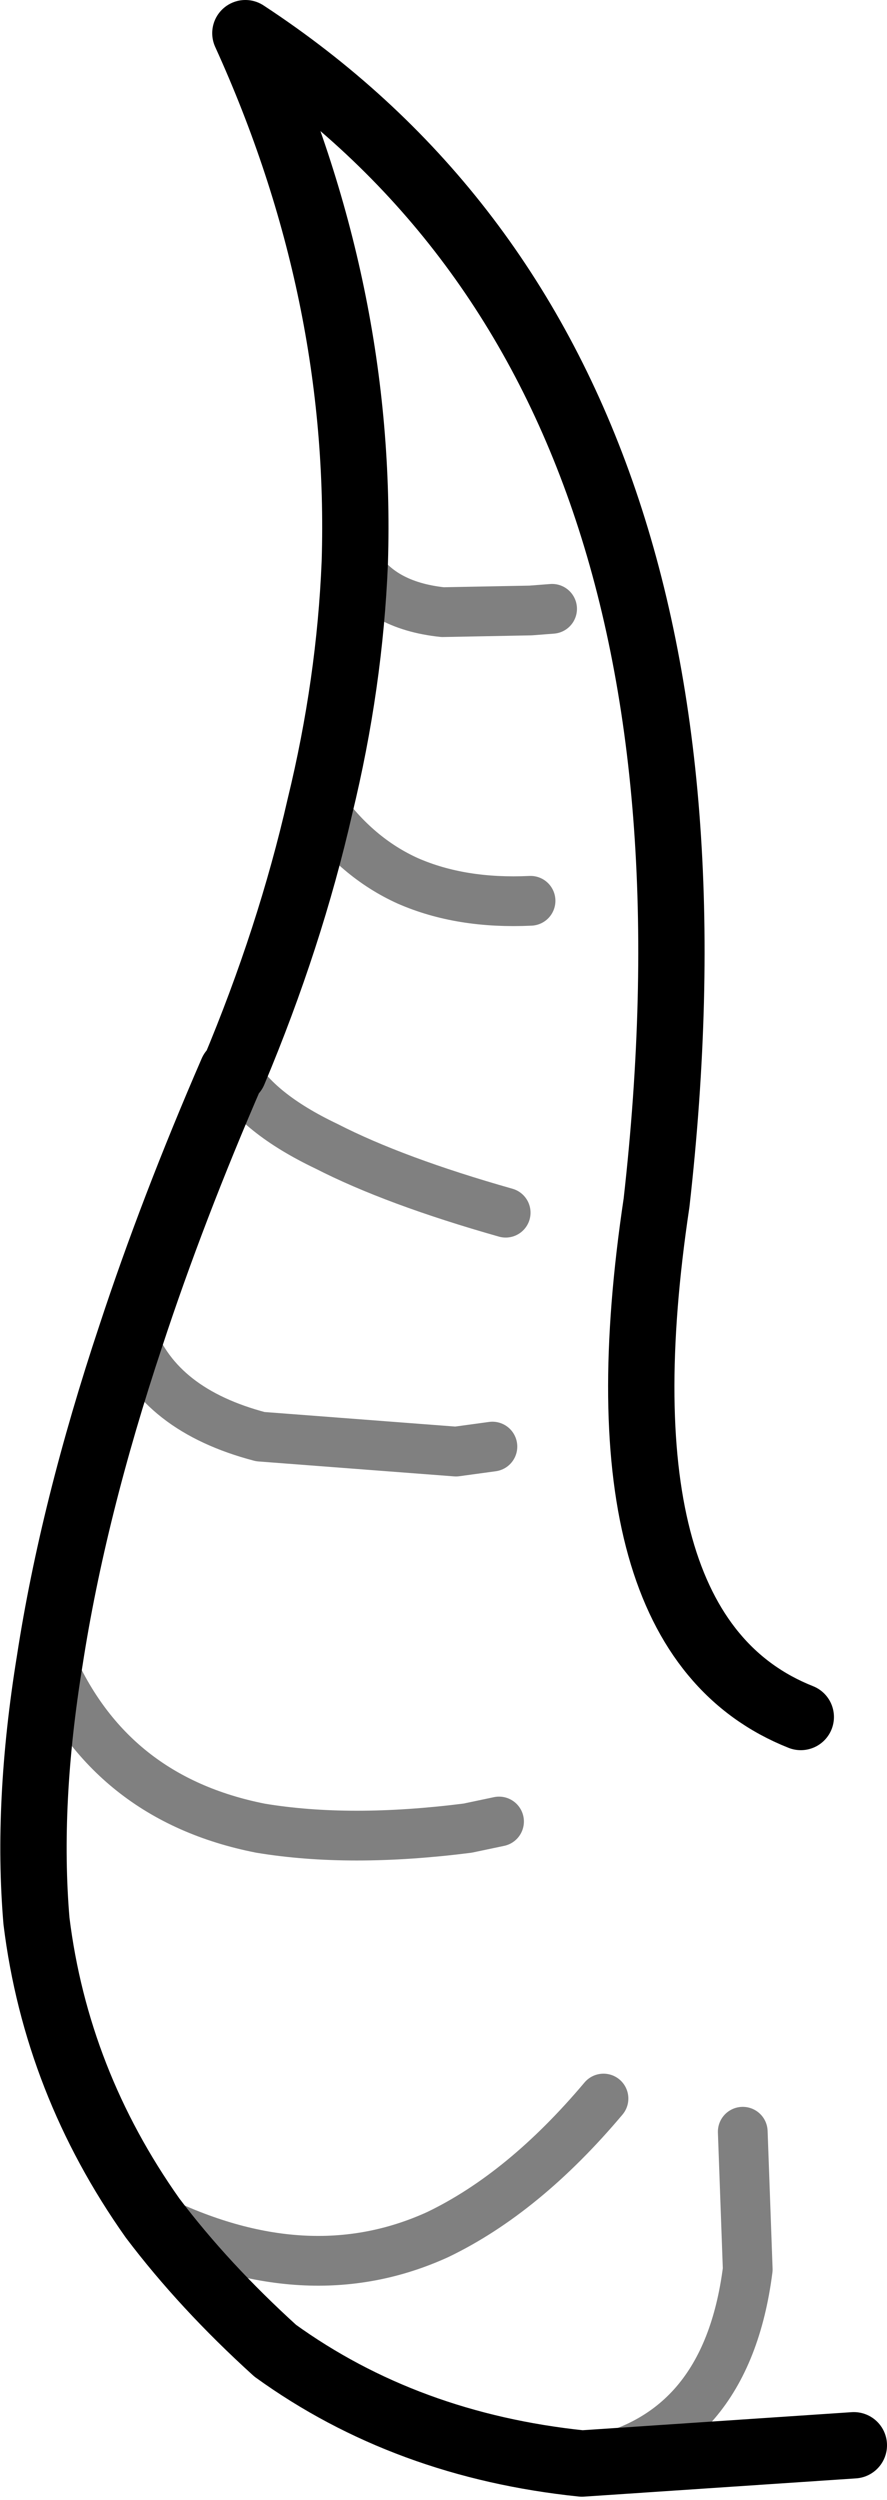 <?xml version="1.0" encoding="UTF-8" standalone="no"?>
<svg xmlns:ffdec="https://www.free-decompiler.com/flash" xmlns:xlink="http://www.w3.org/1999/xlink" ffdec:objectType="shape" height="75.35px" width="26.75px" xmlns="http://www.w3.org/2000/svg">
  <g transform="matrix(1.0, 0.0, 0.0, 1.0, 22.7, 102.7)">
    <path d="M-13.05 -78.4 Q-11.95 -76.85 -10.4 -76.15 -8.8 -75.45 -6.7 -75.55 M-12.0 -85.75 Q-11.25 -84.45 -9.35 -84.25 L-6.7 -84.3 -6.05 -84.35 M-15.65 -70.4 Q-14.95 -69.15 -12.85 -68.15 -10.8 -67.1 -7.45 -66.15 M-18.75 -62.45 Q-17.9 -60.2 -14.85 -59.4 L-8.95 -58.95 -7.85 -59.1 M-21.2 -52.65 Q-19.4 -48.5 -14.85 -47.6 -12.15 -47.15 -8.6 -47.6 L-7.65 -47.8 M-5.15 -28.45 Q-0.8 -29.2 -0.15 -34.3 L-0.3 -38.45 M-18.1 -35.85 Q-13.45 -33.55 -9.5 -35.35 -6.9 -36.6 -4.5 -39.45" fill="none" stroke="#000000" stroke-linecap="round" stroke-linejoin="round" stroke-opacity="0.498" stroke-width="1.5"/>
    <path d="M-12.0 -85.75 Q-12.15 -82.1 -13.05 -78.4 -13.95 -74.45 -15.65 -70.4 L-15.7 -70.4 Q-17.5 -66.25 -18.75 -62.45 -20.5 -57.2 -21.2 -52.65 -21.9 -48.35 -21.6 -44.8 -21.0 -39.95 -18.1 -35.85 -16.55 -33.8 -14.4 -31.85 -10.45 -29.0 -5.15 -28.45 L3.05 -29.0 M1.45 -50.95 Q-4.85 -53.45 -2.9 -66.45 -0.05 -91.7 -15.3 -101.7 -11.75 -93.9 -12.0 -85.75" fill="none" stroke="#000000" stroke-linecap="round" stroke-linejoin="round" stroke-width="2.0"/>
  </g>
</svg>
